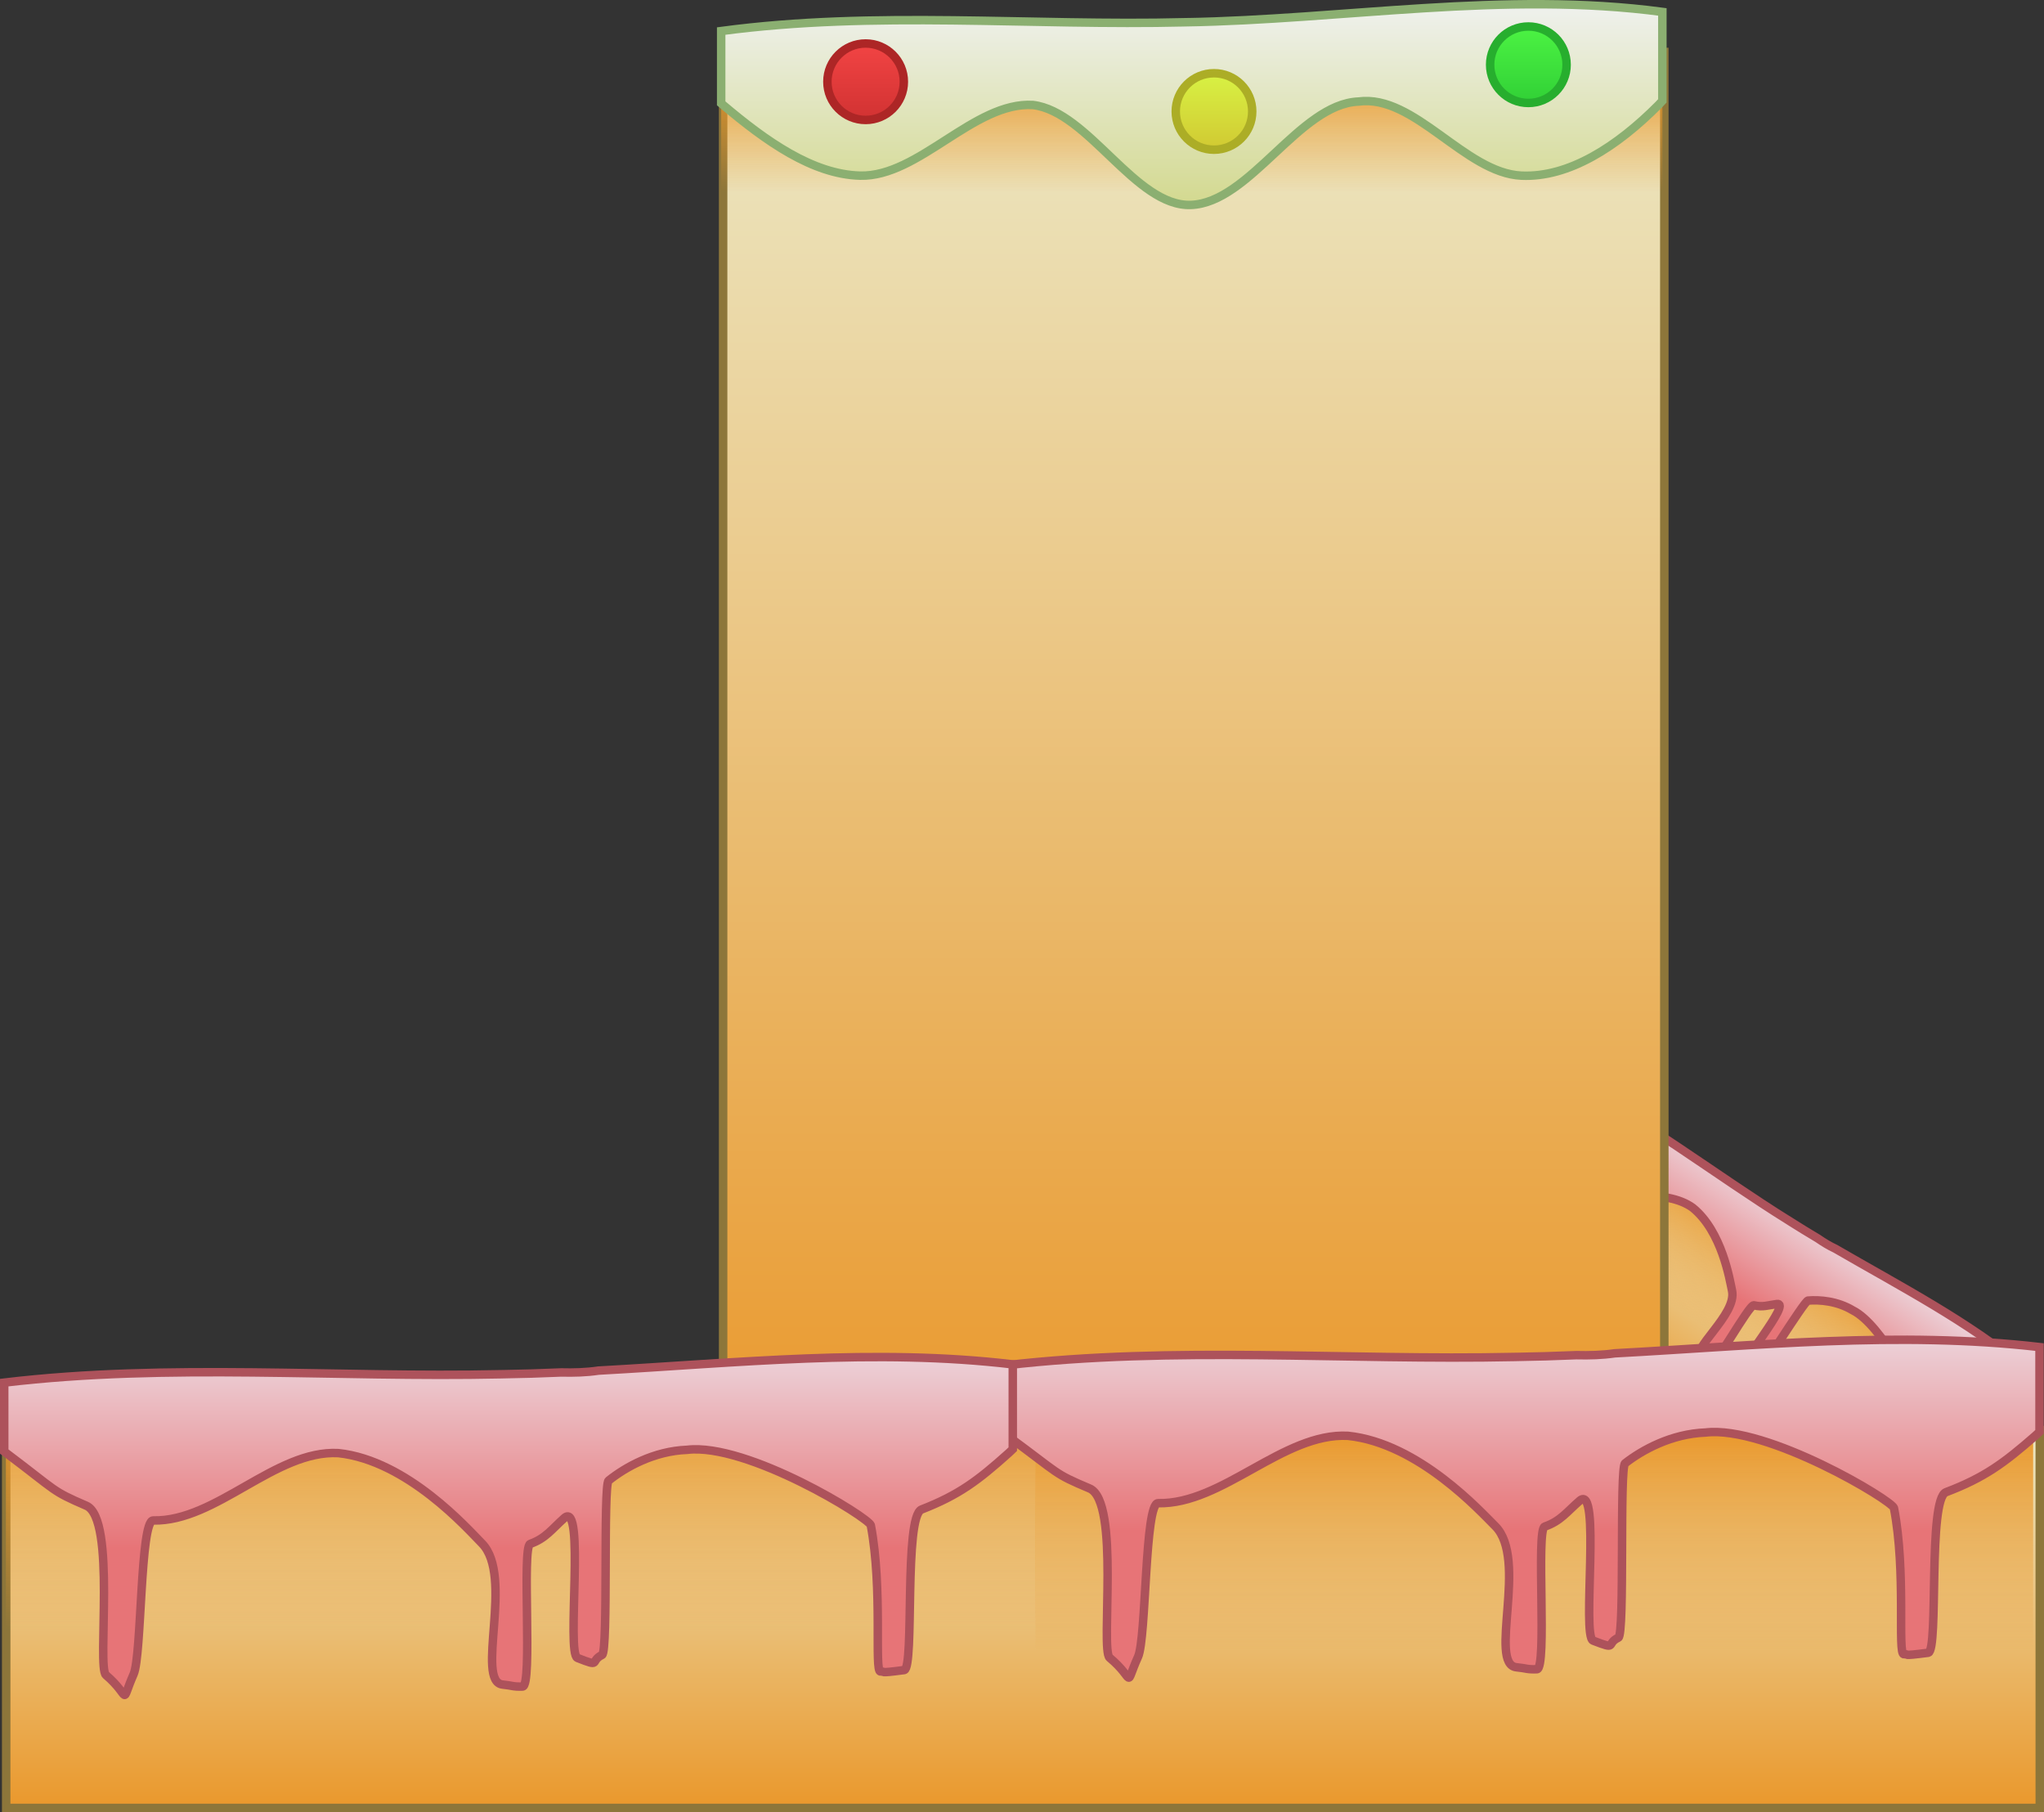 <svg version="1.1" xmlns="http://www.w3.org/2000/svg" xmlns:xlink="http://www.w3.org/1999/xlink" width="482.574" height="427.792" viewBox="0,0,482.574,427.792"><rect x="0" y="0" width="482.574" height="427.792" fill="#333333" stroke="none"/><defs><linearGradient x1="415.67" y1="302.218" x2="389.774" y2="341.818" gradientUnits="userSpaceOnUse" id="color-1"><stop offset="0" stop-color="#ebe8c5"/><stop offset="1" stop-color="#ea982c"/></linearGradient><linearGradient x1="402.4" y1="323.428" x2="417.507" y2="300.326" gradientUnits="userSpaceOnUse" id="color-2"><stop offset="0" stop-color="#ea982c" stop-opacity="0"/><stop offset="1" stop-color="#ea982c"/></linearGradient><linearGradient x1="421.235" y1="294.924" x2="408.118" y2="314.983" gradientUnits="userSpaceOnUse" id="color-3"><stop offset="0" stop-color="#ecd1d8"/><stop offset="1" stop-color="#e77477"/></linearGradient><linearGradient x1="278.51" y1="20.169" x2="278.51" y2="352.364" gradientUnits="userSpaceOnUse" id="color-4"><stop offset="0" stop-color="#ebe8c5"/><stop offset="1" stop-color="#ea982c"/></linearGradient><linearGradient x1="238.198" y1="345.499" x2="238.198" y2="434.689" gradientUnits="userSpaceOnUse" id="color-5"><stop offset="0" stop-color="#ebe8c5"/><stop offset="1" stop-color="#ea982c"/></linearGradient><linearGradient x1="358.912" y1="397.997" x2="358.912" y2="345.965" gradientUnits="userSpaceOnUse" id="color-6"><stop offset="0" stop-color="#ea982c" stop-opacity="0"/><stop offset="1" stop-color="#ea982c"/></linearGradient><linearGradient x1="119.64" y1="392.652" x2="119.64" y2="340.619" gradientUnits="userSpaceOnUse" id="color-7"><stop offset="0" stop-color="#ea982c" stop-opacity="0"/><stop offset="1" stop-color="#ea982c"/></linearGradient><linearGradient x1="356.117" y1="324.17" x2="356.117" y2="369.348" gradientUnits="userSpaceOnUse" id="color-8"><stop offset="0" stop-color="#ecd1d8"/><stop offset="1" stop-color="#e77477"/></linearGradient><linearGradient x1="116.735" y1="328.251" x2="116.735" y2="373.429" gradientUnits="userSpaceOnUse" id="color-9"><stop offset="0" stop-color="#ecd1d8"/><stop offset="1" stop-color="#e77477"/></linearGradient><linearGradient x1="278.05" y1="53.268" x2="278.05" y2="23.178" gradientUnits="userSpaceOnUse" id="color-10"><stop offset="0" stop-color="#ea982c" stop-opacity="0"/><stop offset="1" stop-color="#ea982c"/></linearGradient><linearGradient x1="278.05" y1="8.897" x2="278.05" y2="56.285" gradientUnits="userSpaceOnUse" id="color-11"><stop offset="0" stop-color="#eff1ee"/><stop offset="1" stop-color="#d3d98f"/></linearGradient><linearGradient x1="357.518" y1="14.151" x2="357.518" y2="32.205" gradientUnits="userSpaceOnUse" id="color-12"><stop offset="0" stop-color="#4cf343"/><stop offset="1" stop-color="#31d036"/></linearGradient><linearGradient x1="283.295" y1="25.184" x2="283.295" y2="43.238" gradientUnits="userSpaceOnUse" id="color-13"><stop offset="0" stop-color="#d8f244"/><stop offset="1" stop-color="#d1c932"/></linearGradient><linearGradient x1="201.048" y1="18.163" x2="201.048" y2="36.217" gradientUnits="userSpaceOnUse" id="color-14"><stop offset="0" stop-color="#f24444"/><stop offset="1" stop-color="#d13232"/></linearGradient></defs><g transform="translate(3.319,-7.897)"><g data-paper-data="{&quot;isPaintingLayer&quot;:true}" fill-rule="nonzero" stroke-linejoin="miter" stroke-miterlimit="10" stroke-dasharray="" stroke-dashoffset="0" style="mix-blend-mode: normal"><g><path d="M443.299,376.82l-107.05,-70.004l25.896,-39.6l107.05,70.004z" data-paper-data="{&quot;index&quot;:null}" fill="url(#color-1)" stroke="#8d763a" stroke-width="2" stroke-linecap="butt"/><path d="M456.375,358.725l-107.951,-70.593l15.107,-23.102l107.951,70.593z" data-paper-data="{&quot;index&quot;:null}" fill="url(#color-2)" stroke="#8d763a" stroke-width="0" stroke-linecap="butt"/><path d="M419.269,296.213c2.17,1.375 4.366,2.714 6.577,4.031c1.333,0.92 2.702,1.766 4.153,2.438c15.412,8.94 31.35,17.131 45.021,28.507c-1.938,2.963 -3.876,5.926 -5.813,8.89c-0.272,0.051 -0.514,0.09 -0.72,0.119c-5.173,0.716 -8.196,0.891 -13.232,-0.218c-2.388,-0.526 -11.559,16.039 -12.86,15.615c-3.377,-1.628 -1.95,-1.111 -2.67,-1.521c-0.72,-0.41 5.918,-8.483 8.979,-16.004c0.355,-0.872 -7.635,-17.387 -14.61,-20.854c-3.661,-2.204 -7.829,-2.52 -10.554,-2.294c-0.908,0.075 -11.753,17.936 -12.649,17.814c-1.817,-0.248 -0.877,1.331 -2.861,-1.427c-0.907,-1.261 11.745,-16.063 8.187,-15.583c-2.128,0.287 -3.397,0.826 -5.452,0.311c-1.136,-0.285 -9.476,15.104 -10.595,14.419c-1.119,-0.686 -0.985,-0.789 -2.009,-1.61c-2.803,-2.247 8.68,-10.548 7.44,-16.266c-0.54,-2.489 -2.339,-13.934 -9.272,-19.567c-6.567,-4.793 -17.864,-1.396 -24.547,-5.973c-1.39,-0.952 -10.478,13.353 -12.634,14.729c-3.707,2.366 -1.781,2.275 -3.048,-1.854c-0.453,-1.474 11.845,-15.642 9.494,-19.125c-2.774,-4.111 -2.099,-3.41 -5.007,-11.149c-0.034,-0.092 -0.074,-0.196 -0.117,-0.311c1.575,-2.408 3.149,-4.816 4.724,-7.224c19.119,9.565 36.039,22.858 54.073,34.108z" data-paper-data="{&quot;index&quot;:null}" fill="url(#color-3)" stroke="#ad525b" stroke-width="2" stroke-linecap="round"/></g><path d="M389.614,352.364h-222.209v-332.195h222.209z" data-paper-data="{&quot;origPos&quot;:null}" fill="url(#color-4)" stroke="#8d763a" stroke-width="2" stroke-linecap="butt"/><path d="M478.255,434.689h-480.113v-89.19h480.113z" data-paper-data="{&quot;index&quot;:null}" fill="url(#color-5)" stroke="#8d763a" stroke-width="2" stroke-linecap="butt"/><path d="M476.688,397.997h-235.552v-52.033h235.552z" data-paper-data="{&quot;index&quot;:null}" fill="url(#color-6)" stroke="#8d763a" stroke-width="0" stroke-linecap="butt"/><path d="M241.208,392.652h-243.135v-52.033h243.135z" data-paper-data="{&quot;index&quot;:null}" fill="url(#color-7)" stroke="#8d763a" stroke-width="0" stroke-linecap="butt"/><path d="M354.347,328.233c4.835,-0.071 9.673,-0.222 14.513,-0.426c3.048,0.075 6.075,-0.002 9.053,-0.437c33.486,-1.797 67.03,-5.317 100.283,-1.473c0,6.674 0,13.348 0,20.022c-0.376,0.36 -0.717,0.673 -1.011,0.93c-7.41,6.467 -11.993,9.862 -21.067,13.308c-4.302,1.634 -1.687,37.229 -4.171,37.902c-6.997,0.916 -4.216,0.259 -5.773,0.354c-1.557,0.095 0.583,-19.489 -2.342,-34.512c-0.339,-1.741 -29.937,-19.553 -44.495,-17.828c-8.038,0.301 -14.928,4.101 -18.987,7.269c-1.353,1.056 -0.037,40.422 -1.574,41.153c-3.118,1.482 -0.01,3.005 -5.977,0.701c-2.728,-1.054 1.955,-37.459 -3.155,-33.032c-3.056,2.648 -4.501,4.808 -8.269,6.115c-2.083,0.723 0.632,33.605 -1.837,33.678c-2.469,0.073 -2.363,-0.228 -4.823,-0.467c-6.731,-0.653 2.807,-25.595 -5.036,-33.337c-3.414,-3.37 -18.038,-19.57 -34.761,-21.305c-15.281,-0.786 -29.578,16.228 -44.819,15.901c-3.17,-0.069 -2.751,31.876 -4.729,36.271c-3.402,7.557 -0.461,5.426 -6.712,0.219c-2.231,-1.859 2.547,-36.897 -4.745,-39.968c-8.605,-3.624 -6.819,-3.215 -19.371,-12.423c-0.149,-0.11 -0.318,-0.233 -0.506,-0.37c0,-5.423 0,-10.847 0,-16.27c39.97,-4.635 80.315,-1.119 120.31,-1.975z" data-paper-data="{&quot;index&quot;:null}" fill="url(#color-8)" stroke="#ad525b" stroke-width="2" stroke-linecap="round"/><path d="M115.01,332.314c4.715,-0.071 9.433,-0.222 14.153,-0.426c2.972,0.075 5.925,-0.002 8.829,-0.437c32.657,-1.797 65.369,-5.317 97.798,-1.473c0,6.674 0,13.348 0,20.022c-0.366,0.36 -0.699,0.673 -0.986,0.93c-7.226,6.467 -11.695,9.862 -20.545,13.308c-4.196,1.634 -1.645,37.229 -4.068,37.902c-6.823,0.916 -4.111,0.259 -5.63,0.354c-1.518,0.095 0.569,-19.489 -2.284,-34.512c-0.331,-1.741 -29.195,-19.553 -43.393,-17.828c-7.838,0.301 -14.558,4.101 -18.517,7.269c-1.32,1.056 -0.036,40.422 -1.535,41.153c-3.04,1.482 -0.01,3.005 -5.829,0.701c-2.661,-1.054 1.907,-37.459 -3.077,-33.032c-2.98,2.648 -4.389,4.808 -8.064,6.115c-2.031,0.723 0.616,33.605 -1.791,33.678c-2.408,0.073 -2.305,-0.228 -4.703,-0.467c-6.564,-0.653 2.737,-25.595 -4.911,-33.337c-3.329,-3.37 -17.591,-19.57 -33.899,-21.305c-14.903,-0.786 -28.845,16.228 -43.708,15.901c-3.092,-0.069 -2.682,31.876 -4.612,36.271c-3.318,7.557 -0.45,5.426 -6.545,0.219c-2.176,-1.859 2.484,-36.897 -4.628,-39.968c-8.391,-3.624 -6.65,-3.215 -18.891,-12.423c-0.145,-0.11 -0.31,-0.233 -0.493,-0.37c0,-5.423 0,-10.847 0,-16.27c38.979,-4.635 78.325,-1.119 117.329,-1.975z" data-paper-data="{&quot;index&quot;:null}" fill="url(#color-9)" stroke="#ad525b" stroke-width="2" stroke-linecap="round"/><path d="M389.154,53.268h-222.209v-30.09h222.209z" data-paper-data="{&quot;origPos&quot;:null}" fill="url(#color-10)" stroke="#8d763a" stroke-width="0" stroke-linecap="butt"/><path d="M276.439,13.158c37.577,-0.632 75.348,-7.429 112.715,-2.451c0,7.001 0,14.001 0,21.002c-0.342,0.377 -0.652,0.705 -0.92,0.975c-9.734,9.792 -21.143,17.194 -32.36,16.679c-13.348,-0.619 -25.24,-19.302 -38.489,-17.493c-13.978,0.603 -25.617,23.929 -39.565,24.408c-13.077,0.445 -24.126,-22.023 -37.265,-23.594c-13.908,-0.825 -26.919,17.022 -40.789,16.679c-11.222,-0.281 -22.297,-8.171 -32.36,-16.679c-0.136,-0.115 -0.29,-0.245 -0.46,-0.388c0,-5.689 0,-11.378 0,-17.067c36.376,-4.861 73.095,-1.174 109.494,-2.072z" data-paper-data="{&quot;origPos&quot;:null}" fill="url(#color-11)" stroke="#8baf71" stroke-width="2" stroke-linecap="round"/><path d="M357.518,32.205c-4.986,0 -9.027,-4.042 -9.027,-9.027c0,-4.986 4.042,-9.027 9.027,-9.027c4.986,0 9.027,4.042 9.027,9.027c0,4.986 -4.042,9.027 -9.027,9.027z" data-paper-data="{&quot;origPos&quot;:null}" fill="url(#color-12)" stroke="#27ae2e" stroke-width="2" stroke-linecap="butt"/><path d="M283.295,43.238c-4.986,0 -9.027,-4.042 -9.027,-9.027c0,-4.986 4.042,-9.027 9.027,-9.027c4.986,0 9.027,4.042 9.027,9.027c0,4.986 -4.042,9.027 -9.027,9.027z" data-paper-data="{&quot;origPos&quot;:null}" fill="url(#color-13)" stroke="#acad26" stroke-width="2" stroke-linecap="butt"/><path d="M201.047,36.217c-4.986,0 -9.027,-4.042 -9.027,-9.027c0,-4.986 4.042,-9.027 9.027,-9.027c4.986,0 9.027,4.042 9.027,9.027c0,4.986 -4.042,9.027 -9.027,9.027z" data-paper-data="{&quot;origPos&quot;:null}" fill="url(#color-14)" stroke="#ad2626" stroke-width="2" stroke-linecap="butt"/></g></g></svg>